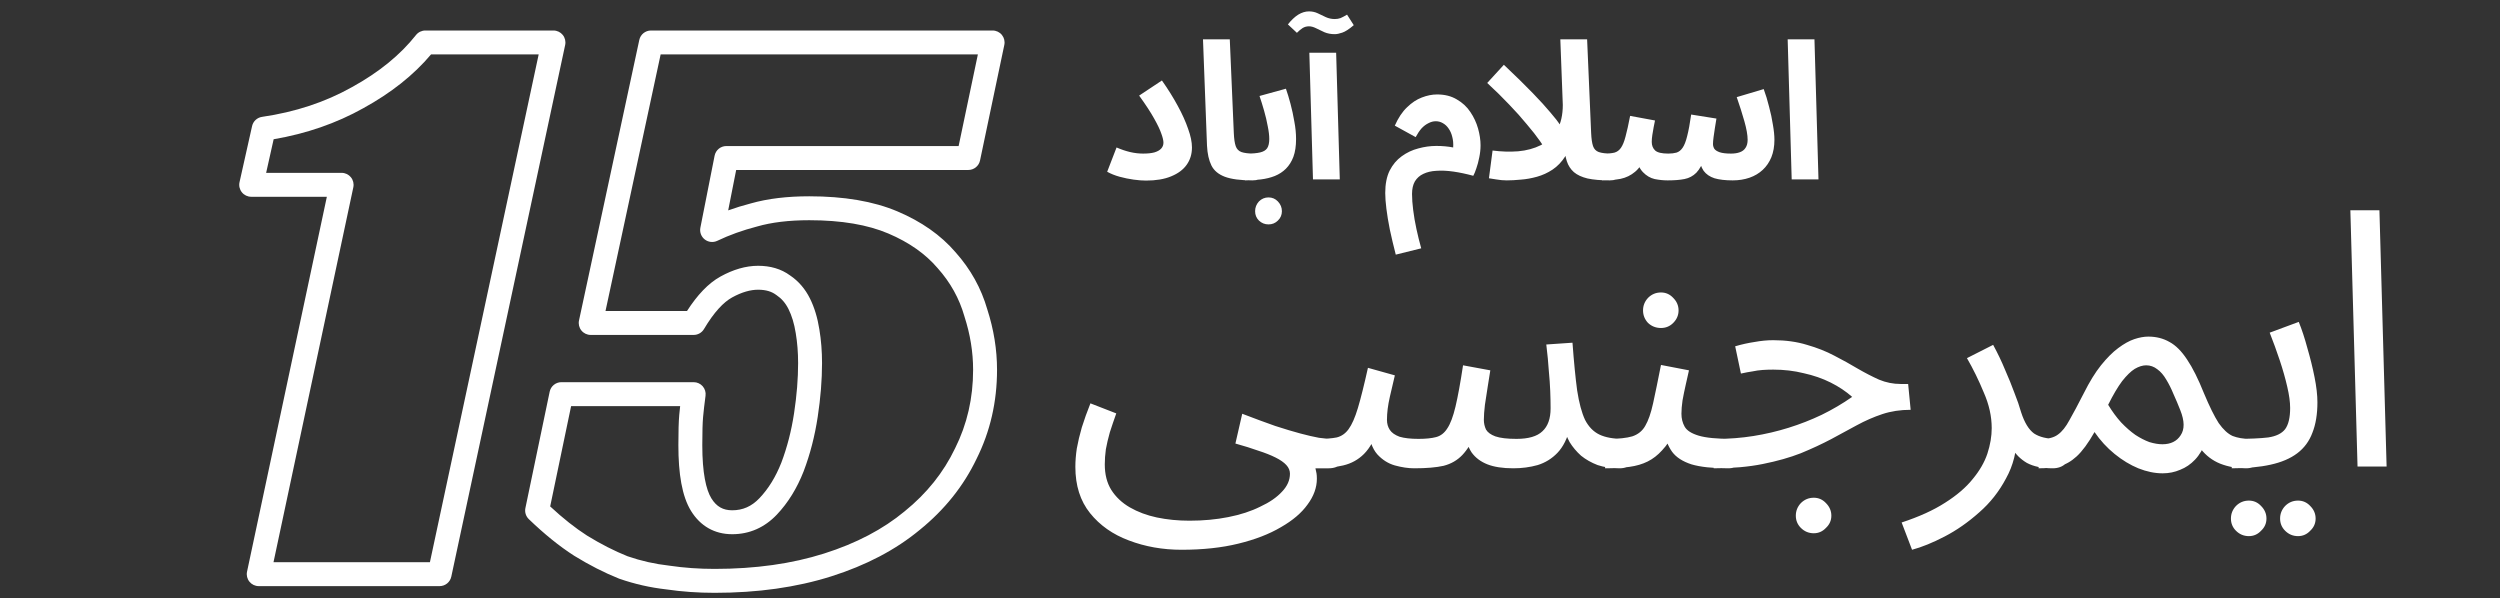 <svg width="209" height="50" viewBox="0 0 209 50" fill="none" xmlns="http://www.w3.org/2000/svg">
<rect x="0" y="0" width="209" height="50" fill="#333333" stroke="none"/>
<path d="M89.9 39.03C89.9 38.55 89.94 38.04 90.02 37.5C90.12 36.94 90.26 36.35 90.44 35.73C90.64 35.09 90.88 34.42 91.16 33.72L93.32 34.56C93.12 35.12 92.94 35.65 92.78 36.15C92.64 36.65 92.53 37.12 92.45 37.56C92.39 38 92.36 38.42 92.36 38.82C92.36 39.66 92.54 40.37 92.9 40.95C93.28 41.55 93.8 42.04 94.46 42.42C95.12 42.8 95.87 43.08 96.71 43.26C97.57 43.44 98.48 43.53 99.44 43.53C100.6 43.53 101.68 43.43 102.68 43.23C103.7 43.03 104.59 42.74 105.35 42.36C106.13 42 106.74 41.58 107.18 41.1C107.62 40.64 107.84 40.14 107.84 39.6C107.84 39.34 107.74 39.1 107.54 38.88C107.34 38.66 107.04 38.45 106.64 38.25C106.24 38.05 105.76 37.86 105.2 37.68C104.64 37.48 104 37.28 103.28 37.08L103.85 34.59C104.89 34.99 105.81 35.33 106.61 35.61C107.41 35.87 108.11 36.08 108.71 36.24C109.31 36.4 109.83 36.52 110.27 36.6C110.71 36.66 111.08 36.69 111.38 36.69C111.8 36.69 112.1 36.81 112.28 37.05C112.48 37.27 112.58 37.54 112.58 37.86C112.58 38.18 112.44 38.48 112.16 38.76C111.88 39.02 111.52 39.15 111.08 39.15C110.96 39.15 110.84 39.15 110.72 39.15C110.6 39.15 110.47 39.15 110.33 39.15C110.21 39.15 110.09 39.15 109.97 39.15C110.01 39.33 110.04 39.47 110.06 39.57C110.08 39.69 110.09 39.84 110.09 40.02C110.09 40.76 109.83 41.48 109.31 42.18C108.81 42.88 108.07 43.51 107.09 44.07C106.11 44.65 104.92 45.11 103.52 45.45C102.14 45.79 100.56 45.96 98.78 45.96C97.2 45.96 95.73 45.7 94.37 45.18C93.03 44.68 91.95 43.92 91.13 42.9C90.31 41.88 89.9 40.59 89.9 39.03ZM109.89 39.15L110.19 36.69C110.83 36.69 111.35 36.65 111.75 36.57C112.15 36.47 112.48 36.24 112.74 35.88C113.02 35.5 113.28 34.91 113.52 34.11C113.76 33.31 114.04 32.19 114.36 30.75L116.61 31.38C116.49 31.88 116.35 32.48 116.19 33.18C116.03 33.88 115.95 34.52 115.95 35.1C115.95 35.42 116.03 35.7 116.19 35.94C116.35 36.18 116.62 36.37 117 36.51C117.4 36.63 117.93 36.69 118.59 36.69C119.19 36.69 119.68 36.64 120.06 36.54C120.44 36.44 120.75 36.2 120.99 35.82C121.25 35.44 121.48 34.83 121.68 33.99C121.88 33.15 122.09 32 122.31 30.54L124.59 30.96C124.53 31.32 124.46 31.76 124.38 32.28C124.3 32.8 124.22 33.32 124.14 33.84C124.08 34.34 124.05 34.76 124.05 35.1C124.05 35.38 124.11 35.65 124.23 35.91C124.37 36.15 124.63 36.34 125.01 36.48C125.41 36.62 126 36.69 126.78 36.69C127.78 36.69 128.5 36.48 128.94 36.06C129.4 35.64 129.63 35 129.63 34.14C129.63 33.68 129.62 33.2 129.6 32.7C129.58 32.18 129.54 31.61 129.48 30.99C129.44 30.35 129.37 29.62 129.27 28.8L131.46 28.65C131.58 30.27 131.71 31.6 131.85 32.64C132.01 33.68 132.23 34.5 132.51 35.1C132.81 35.68 133.21 36.09 133.71 36.33C134.21 36.57 134.87 36.69 135.69 36.69C136.11 36.69 136.41 36.81 136.59 37.05C136.79 37.27 136.89 37.54 136.89 37.86C136.89 38.18 136.75 38.48 136.47 38.76C136.19 39.02 135.83 39.15 135.39 39.15C134.71 39.15 134.1 39.06 133.56 38.88C133.04 38.68 132.58 38.42 132.18 38.1C131.8 37.76 131.48 37.38 131.22 36.96C130.98 36.52 130.81 36.06 130.71 35.58L131.25 35.76C131.03 36.66 130.68 37.36 130.2 37.86C129.74 38.34 129.19 38.68 128.55 38.88C127.91 39.06 127.23 39.15 126.51 39.15C125.63 39.15 124.91 39.04 124.35 38.82C123.79 38.6 123.35 38.27 123.03 37.83C122.73 37.37 122.53 36.79 122.43 36.09H123.45C123.07 36.95 122.67 37.6 122.25 38.04C121.83 38.48 121.31 38.78 120.69 38.94C120.07 39.08 119.25 39.15 118.23 39.15C117.73 39.15 117.19 39.07 116.61 38.91C116.05 38.75 115.56 38.44 115.14 37.98C114.72 37.5 114.47 36.79 114.39 35.85L115.29 35.67C114.95 36.69 114.53 37.45 114.03 37.95C113.55 38.43 112.97 38.75 112.29 38.91C111.61 39.07 110.81 39.15 109.89 39.15ZM134.178 39.15L134.478 36.69C135.318 36.69 135.978 36.62 136.458 36.48C136.938 36.32 137.298 36.03 137.538 35.61C137.798 35.17 138.018 34.54 138.198 33.72C138.378 32.9 138.598 31.83 138.858 30.51L141.198 30.96C141.118 31.32 141.028 31.72 140.928 32.16C140.828 32.6 140.738 33.04 140.658 33.48C140.598 33.9 140.568 34.27 140.568 34.59C140.568 34.99 140.658 35.35 140.838 35.67C141.018 35.99 141.408 36.24 142.008 36.42C142.608 36.6 143.528 36.69 144.768 36.69C145.188 36.69 145.488 36.81 145.668 37.05C145.868 37.27 145.968 37.54 145.968 37.86C145.968 38.18 145.828 38.48 145.548 38.76C145.268 39.02 144.908 39.15 144.468 39.15C143.168 39.15 142.148 39.04 141.408 38.82C140.668 38.58 140.128 38.23 139.788 37.77C139.448 37.29 139.218 36.71 139.098 36.03L139.998 36.09C139.678 36.73 139.328 37.25 138.948 37.65C138.588 38.05 138.188 38.36 137.748 38.58C137.308 38.8 136.798 38.95 136.218 39.03C135.638 39.11 134.958 39.15 134.178 39.15ZM138.858 27.42C138.438 27.42 138.078 27.28 137.778 27C137.498 26.7 137.358 26.35 137.358 25.95C137.358 25.55 137.498 25.2 137.778 24.9C138.078 24.6 138.438 24.45 138.858 24.45C139.258 24.45 139.598 24.6 139.878 24.9C140.178 25.2 140.328 25.55 140.328 25.95C140.328 26.35 140.178 26.7 139.878 27C139.598 27.28 139.258 27.42 138.858 27.42ZM143.261 39.15L143.531 36.69C144.571 36.69 145.591 36.61 146.591 36.45C147.591 36.29 148.571 36.06 149.531 35.76C150.491 35.46 151.411 35.1 152.291 34.68C153.191 34.24 154.041 33.74 154.841 33.18C154.321 32.72 153.721 32.32 153.041 31.98C152.361 31.64 151.611 31.38 150.791 31.2C149.991 31 149.141 30.9 148.241 30.9C147.921 30.9 147.621 30.91 147.341 30.93C147.061 30.95 146.781 30.99 146.501 31.05C146.221 31.09 145.901 31.15 145.541 31.23L145.061 28.95C145.601 28.79 146.141 28.67 146.681 28.59C147.221 28.49 147.741 28.44 148.241 28.44C149.281 28.44 150.221 28.57 151.061 28.83C151.901 29.07 152.661 29.37 153.341 29.73C154.041 30.09 154.691 30.45 155.291 30.81C155.911 31.17 156.511 31.48 157.091 31.74C157.671 31.98 158.271 32.1 158.891 32.1H159.521L159.731 34.26C158.871 34.26 158.081 34.38 157.361 34.62C156.641 34.86 155.931 35.17 155.231 35.55C154.551 35.91 153.831 36.3 153.071 36.72C152.311 37.12 151.471 37.51 150.551 37.89C149.631 38.25 148.571 38.55 147.371 38.79C146.191 39.03 144.821 39.15 143.261 39.15ZM151.631 44.58C151.211 44.58 150.851 44.43 150.551 44.13C150.271 43.85 150.131 43.51 150.131 43.11C150.131 42.71 150.271 42.36 150.551 42.06C150.851 41.76 151.211 41.61 151.631 41.61C152.031 41.61 152.371 41.76 152.651 42.06C152.951 42.36 153.101 42.71 153.101 43.11C153.101 43.51 152.951 43.85 152.651 44.13C152.371 44.43 152.031 44.58 151.631 44.58ZM159.847 45.96L158.977 43.68C160.437 43.2 161.647 42.65 162.607 42.03C163.587 41.41 164.357 40.75 164.917 40.05C165.497 39.35 165.907 38.64 166.147 37.92C166.387 37.18 166.507 36.47 166.507 35.79C166.507 34.81 166.287 33.82 165.847 32.82C165.427 31.8 164.957 30.84 164.437 29.94L166.627 28.83C167.007 29.53 167.337 30.22 167.617 30.9C167.917 31.58 168.177 32.22 168.397 32.82C168.637 33.42 168.827 33.97 168.967 34.47C169.247 35.33 169.607 35.92 170.047 36.24C170.507 36.54 171.127 36.69 171.907 36.69C172.327 36.69 172.627 36.81 172.807 37.05C173.007 37.27 173.107 37.54 173.107 37.86C173.107 38.18 172.967 38.48 172.687 38.76C172.407 39.02 172.047 39.15 171.607 39.15C170.727 39.15 170.007 39 169.447 38.7C168.907 38.38 168.497 37.97 168.217 37.47C167.937 36.95 167.747 36.41 167.647 35.85L168.607 36.39C168.607 37.71 168.307 38.91 167.707 39.99C167.127 41.09 166.377 42.04 165.457 42.84C164.537 43.66 163.577 44.33 162.577 44.85C161.577 45.37 160.667 45.74 159.847 45.96ZM170.422 39.15L170.722 36.69C171.282 36.69 171.722 36.57 172.042 36.33C172.382 36.09 172.702 35.69 173.002 35.13C173.322 34.57 173.722 33.82 174.202 32.88C174.682 31.92 175.162 31.14 175.642 30.54C176.142 29.92 176.622 29.44 177.082 29.1C177.562 28.74 178.012 28.49 178.432 28.35C178.852 28.21 179.242 28.14 179.602 28.14C180.262 28.14 180.852 28.29 181.372 28.59C181.892 28.87 182.382 29.36 182.842 30.06C183.302 30.74 183.772 31.68 184.252 32.88C184.712 33.98 185.122 34.81 185.482 35.37C185.862 35.91 186.252 36.27 186.652 36.45C187.072 36.61 187.542 36.69 188.062 36.69C188.482 36.69 188.782 36.81 188.962 37.05C189.162 37.27 189.262 37.54 189.262 37.86C189.262 38.18 189.122 38.48 188.842 38.76C188.562 39.02 188.202 39.15 187.762 39.15C186.982 39.15 186.262 39.02 185.602 38.76C184.962 38.5 184.422 38.09 183.982 37.53L184.402 36.9C184.182 37.52 183.882 38.03 183.502 38.43C183.142 38.81 182.732 39.09 182.272 39.27C181.812 39.47 181.322 39.57 180.802 39.57C180.142 39.57 179.462 39.43 178.762 39.15C178.082 38.87 177.422 38.47 176.782 37.95C176.142 37.43 175.582 36.82 175.102 36.12C174.582 37.04 174.082 37.72 173.602 38.16C173.142 38.58 172.662 38.85 172.162 38.97C171.662 39.09 171.082 39.15 170.422 39.15ZM176.242 33.84C176.582 34.4 176.942 34.89 177.322 35.31C177.722 35.73 178.122 36.08 178.522 36.36C178.922 36.62 179.312 36.82 179.692 36.96C180.092 37.08 180.452 37.14 180.772 37.14C181.472 37.14 181.982 36.89 182.302 36.39C182.642 35.89 182.632 35.19 182.272 34.29C182.092 33.83 181.902 33.38 181.702 32.94C181.522 32.5 181.322 32.1 181.102 31.74C180.882 31.36 180.632 31.07 180.352 30.87C180.072 30.65 179.762 30.54 179.422 30.54C179.122 30.54 178.802 30.64 178.462 30.84C178.142 31.04 177.792 31.38 177.412 31.86C177.052 32.34 176.662 33 176.242 33.84ZM186.566 39.15L186.866 36.69C188.046 36.69 188.966 36.65 189.626 36.57C190.286 36.47 190.756 36.24 191.036 35.88C191.316 35.5 191.456 34.91 191.456 34.11C191.456 33.61 191.376 33.02 191.216 32.34C191.056 31.64 190.846 30.9 190.586 30.12C190.326 29.34 190.046 28.57 189.746 27.81L192.176 26.91C192.436 27.55 192.676 28.28 192.896 29.1C193.136 29.92 193.336 30.73 193.496 31.53C193.656 32.33 193.736 33.03 193.736 33.63C193.736 34.63 193.596 35.48 193.316 36.18C193.056 36.88 192.636 37.45 192.056 37.89C191.476 38.33 190.726 38.65 189.806 38.85C188.906 39.05 187.826 39.15 186.566 39.15ZM192.116 44.82C191.696 44.82 191.336 44.67 191.036 44.37C190.756 44.09 190.616 43.75 190.616 43.35C190.616 42.95 190.756 42.6 191.036 42.3C191.336 42 191.696 41.85 192.116 41.85C192.516 41.85 192.856 42 193.136 42.3C193.436 42.6 193.586 42.95 193.586 43.35C193.586 43.75 193.436 44.09 193.136 44.37C192.856 44.67 192.516 44.82 192.116 44.82ZM188.006 44.82C187.586 44.82 187.226 44.67 186.926 44.37C186.646 44.09 186.506 43.75 186.506 43.35C186.506 42.95 186.646 42.6 186.926 42.3C187.226 42 187.586 41.85 188.006 41.85C188.406 41.85 188.746 42 189.026 42.3C189.326 42.6 189.476 42.95 189.476 43.35C189.476 43.75 189.326 44.09 189.026 44.37C188.746 44.67 188.406 44.82 188.006 44.82ZM197.09 39L196.49 17.58H198.92L199.52 39H197.09Z" fill="white"/>
<path d="M92.56 14.36L93.344 12.328C93.739 12.499 94.117 12.627 94.48 12.712C94.843 12.797 95.205 12.84 95.568 12.84C95.941 12.84 96.251 12.808 96.496 12.744C96.752 12.669 96.944 12.563 97.072 12.424C97.2 12.285 97.264 12.12 97.264 11.928C97.264 11.747 97.205 11.496 97.088 11.176C96.981 10.856 96.784 10.44 96.496 9.928C96.208 9.405 95.787 8.76 95.232 7.992L97.136 6.728C97.648 7.453 98.091 8.163 98.464 8.856C98.837 9.539 99.125 10.179 99.328 10.776C99.541 11.363 99.648 11.88 99.648 12.328C99.648 12.883 99.499 13.368 99.2 13.784C98.912 14.189 98.48 14.509 97.904 14.744C97.339 14.979 96.64 15.096 95.808 15.096C95.499 15.096 95.152 15.069 94.768 15.016C94.384 14.963 93.995 14.883 93.6 14.776C93.216 14.669 92.869 14.531 92.56 14.36ZM104.698 15.08C103.706 15.08 102.938 14.979 102.394 14.776C101.86 14.573 101.487 14.259 101.274 13.832C101.06 13.395 100.938 12.845 100.906 12.184L100.57 3.288H102.81L103.146 11.112C103.167 11.603 103.22 11.971 103.306 12.216C103.391 12.461 103.551 12.627 103.786 12.712C104.031 12.797 104.388 12.84 104.858 12.84C105.263 12.84 105.551 12.947 105.722 13.16C105.903 13.363 105.994 13.619 105.994 13.928C105.994 14.259 105.882 14.536 105.658 14.76C105.434 14.973 105.114 15.08 104.698 15.08ZM104.079 15.08L104.239 12.84C104.709 12.84 105.077 12.808 105.343 12.744C105.621 12.68 105.818 12.563 105.935 12.392C106.053 12.211 106.111 11.955 106.111 11.624C106.111 11.325 106.069 10.968 105.983 10.552C105.909 10.136 105.807 9.704 105.679 9.256C105.551 8.808 105.423 8.397 105.295 8.024L107.503 7.416C107.631 7.779 107.759 8.2 107.887 8.68C108.015 9.16 108.122 9.656 108.207 10.168C108.303 10.669 108.351 11.155 108.351 11.624C108.351 12.211 108.277 12.707 108.127 13.112C107.978 13.507 107.77 13.837 107.503 14.104C107.247 14.36 106.938 14.563 106.575 14.712C106.223 14.851 105.834 14.947 105.407 15C104.981 15.053 104.538 15.08 104.079 15.08ZM106.047 18.76C105.738 18.76 105.471 18.653 105.247 18.44C105.034 18.227 104.927 17.965 104.927 17.656C104.927 17.347 105.034 17.075 105.247 16.84C105.471 16.616 105.738 16.504 106.047 16.504C106.357 16.504 106.618 16.616 106.831 16.84C107.055 17.075 107.167 17.347 107.167 17.656C107.167 17.965 107.055 18.227 106.831 18.44C106.618 18.653 106.357 18.76 106.047 18.76ZM109.765 15L109.461 4.408H111.702L112.006 15H109.765ZM111.589 2.856C111.269 2.856 110.981 2.803 110.726 2.696C110.47 2.579 110.235 2.467 110.021 2.36C109.808 2.253 109.611 2.2 109.429 2.2C109.237 2.2 109.061 2.248 108.901 2.344C108.752 2.44 108.592 2.573 108.421 2.744L107.669 2.04C107.957 1.677 108.245 1.405 108.533 1.224C108.832 1.043 109.131 0.952 109.429 0.952C109.696 0.952 109.941 1.005 110.166 1.112C110.39 1.219 110.614 1.325 110.838 1.432C111.072 1.539 111.323 1.592 111.589 1.592C111.76 1.592 111.92 1.565 112.07 1.512C112.219 1.448 112.4 1.352 112.614 1.224L113.174 2.104C112.79 2.435 112.47 2.643 112.214 2.728C111.968 2.813 111.76 2.856 111.589 2.856ZM116.686 21.288C116.494 20.541 116.328 19.843 116.19 19.192C116.062 18.552 115.966 17.971 115.902 17.448C115.838 16.936 115.806 16.499 115.806 16.136C115.806 15.389 115.928 14.765 116.174 14.264C116.43 13.763 116.766 13.363 117.182 13.064C117.608 12.755 118.072 12.536 118.574 12.408C119.075 12.269 119.576 12.2 120.078 12.2C120.59 12.2 121.059 12.243 121.486 12.328C121.507 11.997 121.48 11.699 121.406 11.432C121.342 11.165 121.24 10.936 121.102 10.744C120.974 10.552 120.814 10.403 120.622 10.296C120.44 10.189 120.243 10.136 120.03 10.136C119.827 10.136 119.624 10.189 119.422 10.296C119.219 10.392 119.027 10.536 118.846 10.728C118.675 10.92 118.51 11.165 118.35 11.464L116.606 10.504C116.894 9.853 117.235 9.341 117.63 8.968C118.024 8.584 118.435 8.312 118.862 8.152C119.299 7.981 119.726 7.896 120.142 7.896C120.782 7.896 121.331 8.035 121.79 8.312C122.259 8.579 122.638 8.931 122.926 9.368C123.214 9.795 123.427 10.253 123.566 10.744C123.704 11.235 123.774 11.704 123.774 12.152C123.774 12.493 123.736 12.835 123.662 13.176C123.598 13.507 123.518 13.805 123.422 14.072C123.336 14.339 123.251 14.547 123.166 14.696C122.579 14.536 122.024 14.419 121.502 14.344C120.979 14.269 120.504 14.248 120.078 14.28C119.662 14.301 119.299 14.387 118.99 14.536C118.691 14.675 118.456 14.883 118.286 15.16C118.126 15.437 118.046 15.789 118.046 16.216C118.046 16.611 118.078 17.059 118.142 17.56C118.206 18.072 118.296 18.6 118.414 19.144C118.531 19.688 118.664 20.227 118.814 20.76L116.686 21.288ZM134.571 15.08C133.825 15.08 133.206 15.027 132.715 14.92C132.235 14.803 131.857 14.627 131.579 14.392C131.302 14.147 131.105 13.843 130.987 13.48C130.87 13.117 130.801 12.685 130.779 12.184L130.443 3.288H132.683L133.019 11.112C133.041 11.603 133.094 11.971 133.179 12.216C133.265 12.461 133.425 12.627 133.659 12.712C133.905 12.797 134.262 12.84 134.731 12.84C135.137 12.84 135.425 12.947 135.595 13.16C135.777 13.363 135.867 13.619 135.867 13.928C135.867 14.259 135.755 14.536 135.531 14.76C135.307 14.973 134.987 15.08 134.571 15.08ZM125.963 15.08C125.675 15.08 125.382 15.053 125.083 15C124.795 14.957 124.593 14.925 124.475 14.904L124.779 12.584C125.515 12.68 126.23 12.701 126.923 12.648C127.627 12.584 128.257 12.413 128.811 12.136C129.377 11.848 129.825 11.432 130.155 10.888C130.486 10.333 130.651 9.619 130.651 8.744L131.515 11.256C131.387 11.981 131.169 12.584 130.859 13.064C130.561 13.533 130.203 13.907 129.787 14.184C129.382 14.451 128.95 14.648 128.491 14.776C128.033 14.904 127.585 14.984 127.147 15.016C126.71 15.059 126.315 15.08 125.963 15.08ZM129.435 12.888C129.275 12.579 129.046 12.216 128.747 11.8C128.449 11.373 128.081 10.904 127.643 10.392C127.217 9.869 126.726 9.32 126.171 8.744C125.617 8.157 125.003 7.555 124.331 6.936L125.723 5.416C126.715 6.355 127.521 7.144 128.139 7.784C128.758 8.424 129.249 8.963 129.611 9.4C129.985 9.827 130.267 10.195 130.459 10.504C130.662 10.813 130.833 11.112 130.971 11.4L129.435 12.888ZM133.942 15.08L134.102 12.84C134.454 12.84 134.742 12.813 134.966 12.76C135.19 12.696 135.371 12.563 135.51 12.36C135.659 12.147 135.787 11.832 135.894 11.416C136.011 10.989 136.139 10.413 136.278 9.688L138.358 10.072C138.326 10.232 138.289 10.419 138.246 10.632C138.203 10.845 138.166 11.064 138.134 11.288C138.102 11.501 138.086 11.693 138.086 11.864C138.086 12.163 138.182 12.403 138.374 12.584C138.566 12.755 138.929 12.84 139.462 12.84C139.729 12.84 139.958 12.813 140.15 12.76C140.353 12.696 140.523 12.563 140.662 12.36C140.811 12.147 140.939 11.821 141.046 11.384C141.163 10.936 141.275 10.333 141.382 9.576L143.494 9.912C143.451 10.157 143.409 10.419 143.366 10.696C143.323 10.973 143.286 11.229 143.254 11.464C143.222 11.699 143.206 11.891 143.206 12.04C143.206 12.179 143.243 12.312 143.318 12.44C143.403 12.557 143.553 12.653 143.766 12.728C143.99 12.803 144.305 12.84 144.71 12.84C144.998 12.84 145.243 12.803 145.446 12.728C145.659 12.653 145.819 12.531 145.926 12.36C146.043 12.189 146.102 11.965 146.102 11.688C146.102 11.293 146.011 10.776 145.83 10.136C145.649 9.496 145.435 8.824 145.19 8.12L147.446 7.448C147.617 7.907 147.766 8.397 147.894 8.92C148.033 9.432 148.139 9.933 148.214 10.424C148.299 10.904 148.342 11.325 148.342 11.688C148.342 12.232 148.257 12.717 148.086 13.144C147.915 13.56 147.675 13.912 147.366 14.2C147.057 14.488 146.689 14.707 146.262 14.856C145.835 15.005 145.366 15.08 144.854 15.08C144.235 15.08 143.729 15.021 143.334 14.904C142.939 14.776 142.635 14.568 142.422 14.28C142.219 13.981 142.086 13.576 142.022 13.064H142.566C142.342 13.693 142.091 14.152 141.814 14.44C141.537 14.717 141.206 14.893 140.822 14.968C140.449 15.043 139.979 15.08 139.414 15.08C139.062 15.08 138.699 15.043 138.326 14.968C137.963 14.883 137.638 14.691 137.35 14.392C137.062 14.093 136.849 13.629 136.71 13L137.574 12.968C137.35 13.597 137.057 14.061 136.694 14.36C136.342 14.659 135.937 14.856 135.478 14.952C135.019 15.037 134.507 15.08 133.942 15.08ZM149.785 15L149.449 3.288H151.689L152.025 15H149.785Z" fill="white"/>
<path fill-rule="evenodd" clip-rule="evenodd" d="M53.445 3.34C53.544 2.879 53.951 2.55 54.422 2.55H82.982C83.284 2.55 83.569 2.686 83.759 2.92C83.949 3.154 84.023 3.461 83.961 3.755L81.931 13.415C81.834 13.878 81.425 14.21 80.952 14.21H61.544L60.876 17.588C61.485 17.369 62.117 17.174 62.77 17.005C64.185 16.602 65.818 16.41 67.652 16.41C70.539 16.41 73.016 16.818 75.043 17.68C77.023 18.521 78.649 19.652 79.885 21.091C81.141 22.501 82.03 24.095 82.539 25.868C83.079 27.544 83.352 29.229 83.352 30.92C83.352 33.584 82.784 36.069 81.641 38.359C80.547 40.643 78.96 42.621 76.896 44.293C74.868 45.974 72.393 47.265 69.494 48.183C66.58 49.106 63.326 49.56 59.742 49.56C58.349 49.56 56.999 49.464 55.694 49.272C54.365 49.123 53.062 48.827 51.785 48.385C51.77 48.38 51.755 48.374 51.741 48.368C50.515 47.878 49.274 47.244 48.018 46.471L48.003 46.462C46.769 45.672 45.504 44.648 44.209 43.4C43.961 43.161 43.853 42.812 43.923 42.476L45.953 32.746C46.05 32.282 46.459 31.95 46.932 31.95H57.992C58.281 31.95 58.555 32.074 58.745 32.291C58.934 32.508 59.022 32.796 58.983 33.082C58.891 33.773 58.823 34.365 58.778 34.86C58.736 35.325 58.712 36.103 58.712 37.22C58.712 39.523 59.022 40.935 59.472 41.663C59.903 42.359 60.451 42.66 61.212 42.66C62.09 42.66 62.835 42.34 63.496 41.642C64.235 40.863 64.846 39.882 65.319 38.68C65.805 37.399 66.16 36.023 66.384 34.55C66.611 33.052 66.722 31.656 66.722 30.36C66.722 29.476 66.656 28.645 66.526 27.864L66.525 27.856C66.397 27.048 66.19 26.38 65.918 25.837C65.662 25.326 65.331 24.951 64.928 24.682C64.912 24.672 64.897 24.661 64.882 24.65C64.528 24.384 64.05 24.22 63.382 24.22C62.75 24.22 62.029 24.413 61.204 24.866C60.497 25.255 59.699 26.084 58.852 27.51C58.672 27.814 58.345 28 57.992 28H49.382C49.08 28 48.794 27.863 48.604 27.628C48.415 27.393 48.341 27.085 48.405 26.79L53.445 3.34ZM55.23 4.55L50.62 26H57.434C58.28 24.682 59.206 23.683 60.24 23.114C61.283 22.54 62.334 22.22 63.382 22.22C64.384 22.22 65.299 22.471 66.06 23.033C66.766 23.51 67.313 24.156 67.707 24.943C68.088 25.705 68.347 26.576 68.499 27.54C68.649 28.438 68.722 29.378 68.722 30.36C68.722 31.77 68.601 33.267 68.361 34.85C68.118 36.454 67.728 37.97 67.187 39.395L67.183 39.406C66.63 40.814 65.889 42.025 64.948 43.018C63.929 44.093 62.668 44.66 61.212 44.66C59.734 44.66 58.554 43.98 57.772 42.716C57.009 41.484 56.712 39.584 56.712 37.22C56.712 36.096 56.735 35.241 56.786 34.679C56.807 34.453 56.832 34.209 56.861 33.95H47.745L45.995 42.337C47.071 43.338 48.097 44.147 49.074 44.773C50.235 45.487 51.364 46.062 52.462 46.502C53.599 46.894 54.755 47.155 55.933 47.286C55.939 47.287 55.946 47.288 55.953 47.288C55.958 47.289 55.964 47.29 55.969 47.291C57.177 47.47 58.435 47.56 59.742 47.56C63.159 47.56 66.205 47.127 68.89 46.276C71.589 45.422 73.826 44.241 75.624 42.75L75.633 42.742C77.484 41.244 78.881 39.493 79.84 37.488L79.848 37.473C80.848 35.472 81.352 33.292 81.352 30.92C81.352 29.443 81.114 27.96 80.631 26.468C80.627 26.457 80.624 26.446 80.621 26.434C80.197 24.951 79.456 23.614 78.386 22.416L78.373 22.401C77.37 21.23 76.011 20.264 74.261 19.52C72.556 18.795 70.366 18.41 67.652 18.41C65.945 18.41 64.502 18.59 63.307 18.931C63.299 18.934 63.291 18.936 63.283 18.938C62.08 19.25 60.974 19.649 59.964 20.132C59.622 20.295 59.218 20.252 58.919 20.02C58.62 19.788 58.478 19.407 58.551 19.036L59.741 13.016C59.834 12.547 60.245 12.21 60.722 12.21H80.141L81.75 4.55H55.23Z" fill="white"/>
<path fill-rule="evenodd" clip-rule="evenodd" d="M34.775 2.93C34.965 2.69 35.254 2.55 35.56 2.55H46.27C46.572 2.55 46.858 2.686 47.048 2.921C47.237 3.156 47.311 3.464 47.248 3.759L37.728 48.209C37.629 48.67 37.222 49 36.75 49H21.63C21.328 49 21.043 48.864 20.853 48.629C20.663 48.395 20.589 48.087 20.652 47.792L27.325 16.45H21C20.696 16.45 20.409 16.312 20.22 16.075C20.03 15.838 19.958 15.528 20.024 15.231L21.074 10.541C21.165 10.137 21.496 9.83 21.906 9.77C24.69 9.366 27.184 8.539 29.401 7.297L29.409 7.293C31.695 6.038 33.473 4.579 34.775 2.93ZM36.035 4.55C34.575 6.284 32.681 7.778 30.375 9.044C28.113 10.31 25.611 11.174 22.877 11.641L22.249 14.45H28.56C28.862 14.45 29.147 14.586 29.337 14.821C29.527 15.055 29.601 15.363 29.538 15.658L22.865 47H35.941L45.033 4.55H36.035Z" fill="white"/>
</svg>

